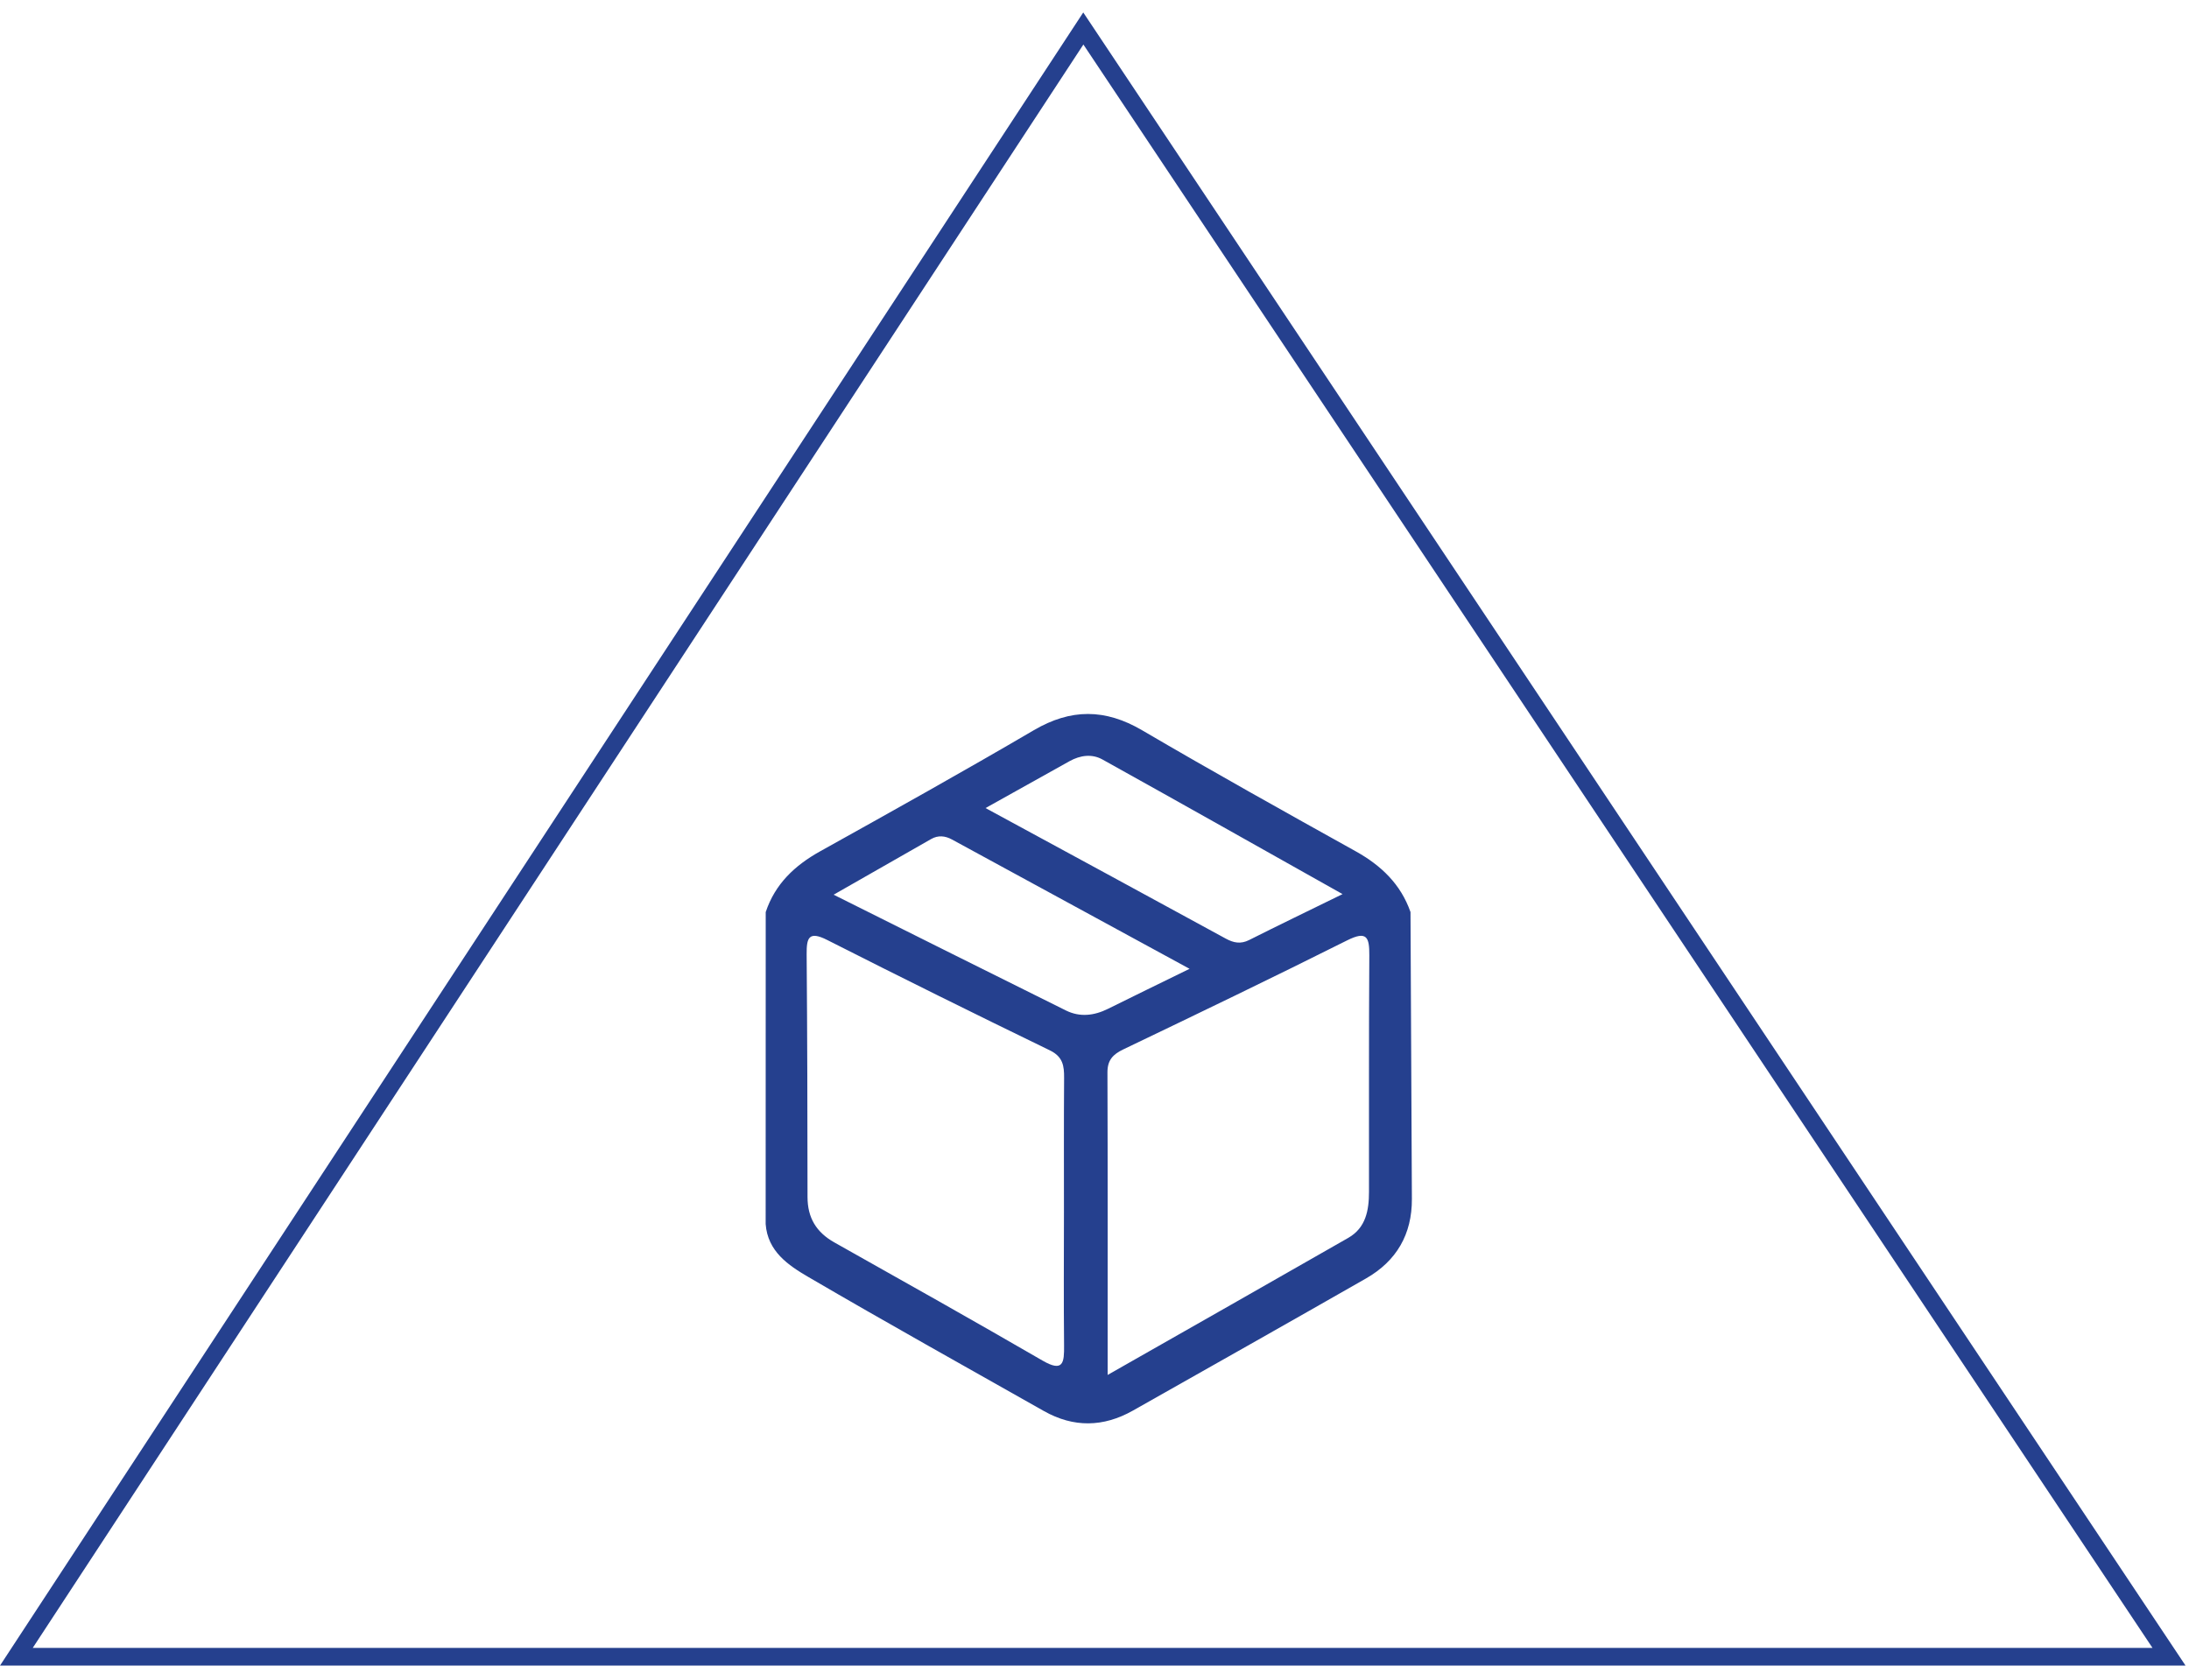 <?xml version="1.0" encoding="UTF-8"?>
<svg width="142px" height="109px" viewBox="0 0 142 109" version="1.1" xmlns="http://www.w3.org/2000/svg" xmlns:xlink="http://www.w3.org/1999/xlink">
    <title>Page 1</title>
    <g id="product-svg" stroke="none" stroke-width="1" fill="none" fill-rule="evenodd">
        <polygon id="Stroke-1" stroke="#25408E" stroke-width="1.147" points="140.704 107.491 1.062 107.491 70.275 1.848"></polygon>
        <path d="M88.806,77.336 C88.805,78.523 88.604,79.659 87.465,80.312 C82.4,83.213 77.322,86.093 71.853,89.206 C71.853,82.363 71.863,75.974 71.84,69.584 C71.837,68.779 72.192,68.408 72.881,68.079 C77.732,65.754 82.579,63.421 87.388,61.012 C88.677,60.367 88.833,60.814 88.827,61.982 C88.793,67.1 88.812,72.218 88.806,77.336 M69.153,65.563 C64.226,63.123 59.31,60.66 54.077,58.049 C56.356,56.746 58.378,55.588 60.405,54.436 C60.853,54.181 61.309,54.224 61.752,54.466 C66.76,57.191 71.768,59.917 77.167,62.857 C75.128,63.856 73.498,64.647 71.875,65.453 C70.979,65.898 70.055,66.009 69.153,65.563 M69.018,78.625 C69.016,81.52 68.997,84.414 69.026,87.309 C69.036,88.391 68.985,89.062 67.631,88.277 C63.152,85.682 58.638,83.146 54.124,80.608 C52.953,79.949 52.384,79.01 52.384,77.662 C52.382,72.411 52.368,67.161 52.327,61.91 C52.32,60.86 52.454,60.375 53.66,60.986 C58.454,63.417 63.274,65.803 68.11,68.151 C68.957,68.564 69.034,69.159 69.028,69.941 C69.007,72.836 69.02,75.731 69.018,78.625 M69.381,49.385 C70.073,49.001 70.831,48.896 71.514,49.275 C76.611,52.108 81.689,54.975 87.091,58.01 C84.835,59.116 82.925,60.037 81.032,60.989 C80.484,61.265 80.028,61.177 79.515,60.897 C74.44,58.126 69.356,55.372 63.931,52.427 C65.992,51.276 67.685,50.328 69.381,49.385 M91.499,59.174 C90.865,57.364 89.599,56.155 87.945,55.233 C83.305,52.651 78.668,50.063 74.087,47.379 C71.691,45.975 69.466,45.969 67.068,47.374 C62.487,50.058 57.85,52.646 53.211,55.229 C51.557,56.149 50.281,57.347 49.672,59.175 C49.67,65.921 49.669,72.667 49.668,79.413 C49.797,81.193 51.139,82.093 52.434,82.85 C57.494,85.807 62.615,88.662 67.716,91.548 C69.642,92.636 71.577,92.602 73.493,91.519 C78.537,88.667 83.584,85.821 88.615,82.945 C90.588,81.816 91.601,80.086 91.589,77.786 C91.559,71.582 91.529,65.378 91.499,59.174" id="Fill-3" fill="#25408E"></path>
    </g>
</svg>